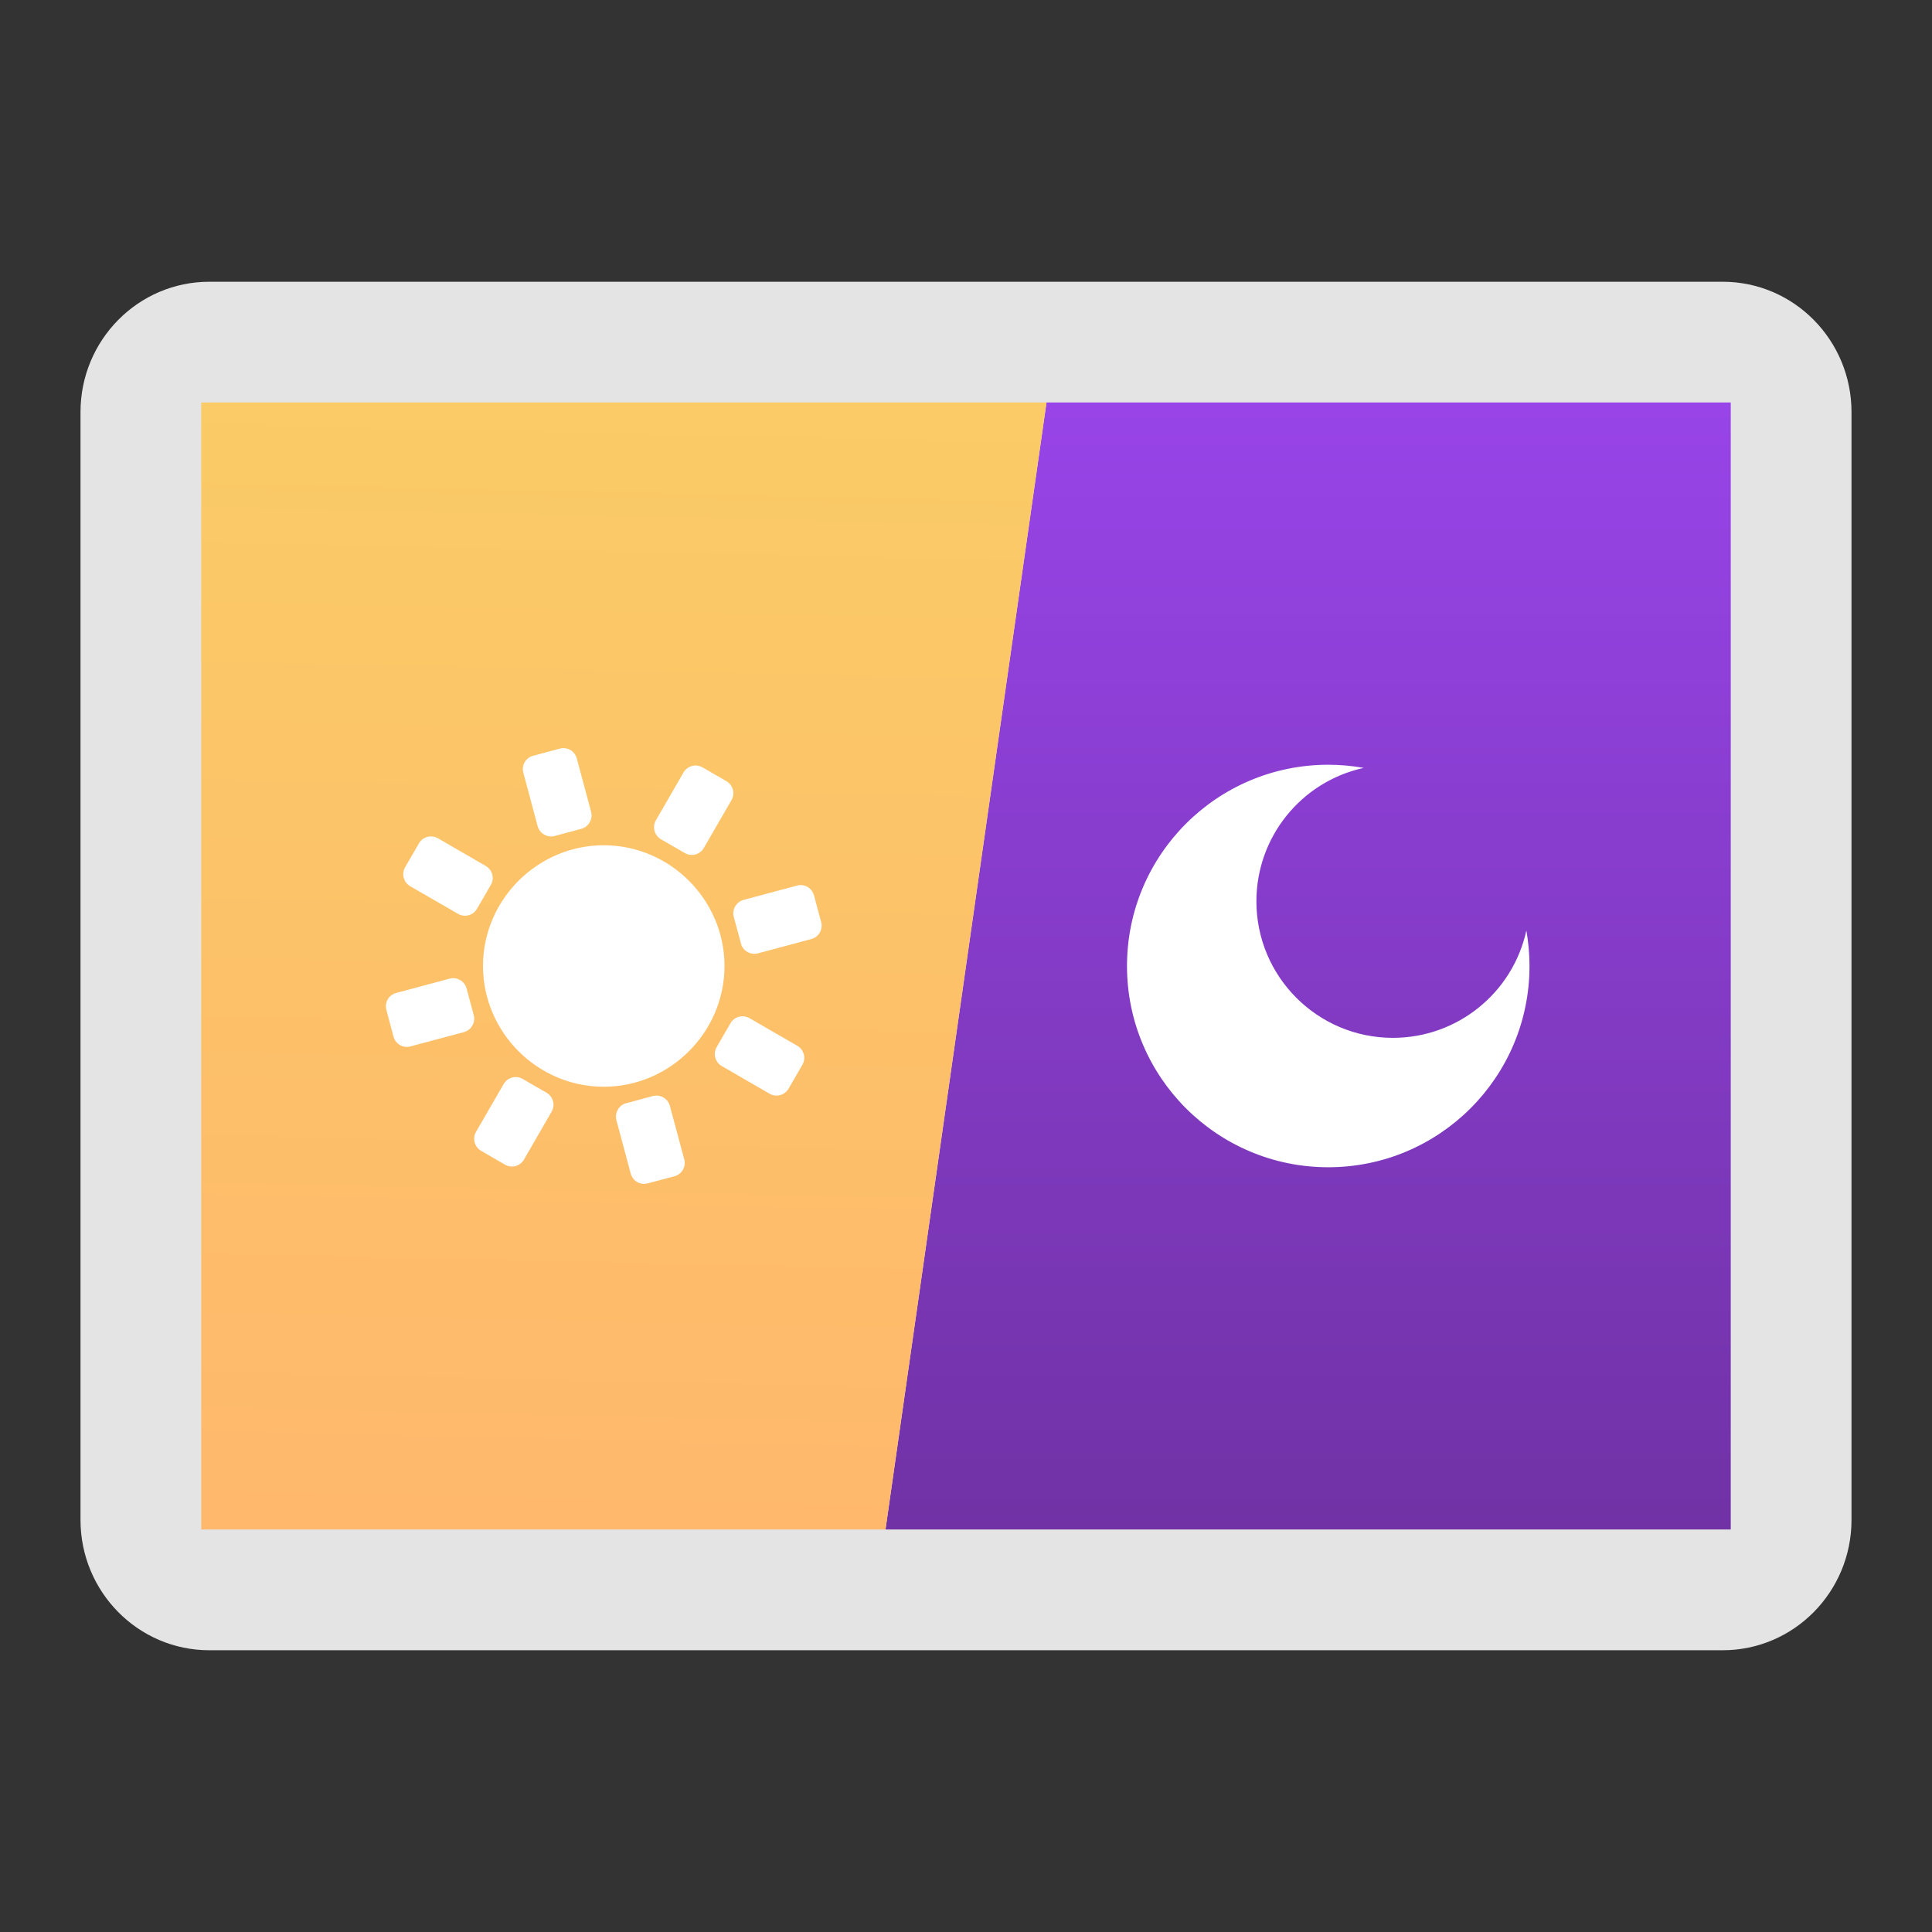 <svg clip-rule="evenodd" fill-rule="evenodd" stroke-linejoin="round" stroke-miterlimit="2" viewBox="0 0 48 48" xmlns="http://www.w3.org/2000/svg">
 <rect x="0" y="0" width="48" height="48" fill="#333333" stroke="none"/>
 <linearGradient id="a" x2="1" gradientTransform="matrix(-.028 -28 28 -.028 35 38)" gradientUnits="userSpaceOnUse">
  <stop stop-color="#7032a5" offset="0"/>
  <stop stop-color="#9844e8" offset="1"/>
 </linearGradient>
 <linearGradient id="b" x2="1" gradientTransform="matrix(.812 -28 28 .812 14.688 38)" gradientUnits="userSpaceOnUse">
  <stop stop-color="#ffb86c" offset="0"/>
  <stop stop-color="#facb66" offset="1"/>
 </linearGradient>
 <g fill-rule="nonzero">
  <path d="m42.8 7h-37.6c-1.767 0-3.2 1.45-3.2 3.238v27.524c0 1.788 1.433 3.238 3.2 3.238h37.6c1.767 0 3.2-1.45 3.2-3.238v-27.524c0-1.788-1.433-3.238-3.2-3.238z" fill="#e4e4e4"/>
  <path d="m26 10h17v28h-21z" fill="url(#a)"/>
  <path d="m5 10h21l-4 28h-17z" fill="url(#b)"/>
  <path d="m13.975 18.588c-.023.001-.045.006-.067.012l-.664.177c-.088.024-.163.081-.209.16-.046.08-.057.172-.033.26l.355 1.328c.024.088.081.164.161.209.079.046.173.059.261.036l.664-.178c.088-.024.162-.081.207-.16.046-.079.059-.174.036-.262l-.356-1.328c-.024-.088-.081-.164-.16-.209-.059-.034-.128-.049-.195-.045zm19.025.412c-2.761 0-5 2.239-5 5s2.239 5 5 5 5-2.239 5-5c0-.296-.027-.591-.078-.881-.342 1.557-1.72 2.666-3.315 2.666-1.873 0-3.392-1.519-3.392-3.392 0-1.595 1.109-2.973 2.666-3.315-.29-.051-.585-.078-.881-.078zm-15.744.02c-.11.007-.214.068-.274.171l-.687 1.19c-.046.079-.057.174-.033.262.023.088.081.163.16.209l.594.343c.165.096.375.038.47-.127l.688-1.189c.095-.165.038-.375-.127-.471l-.594-.344c-.062-.035-.131-.049-.197-.044zm-6.574 1.761c-.11.008-.214.069-.274.172l-.344.594c-.045.079-.056.174-.033.262.024.088.081.163.16.209l1.19.687c.165.095.375.038.471-.127l.343-.594c.096-.165.038-.375-.127-.47l-1.189-.688c-.062-.036-.131-.049-.197-.045zm4.318.219c-1.646 0-3 1.354-3 3s1.354 3 3 3 3-1.354 3-3-1.354-3-3-3zm4.869.99c-.022.002-.044.006-.066.012l-1.328.355c-.088.024-.164.081-.209.161-.046.079-.059.173-.036.261l.18.664h-.002c.024.088.081.162.16.207.079.046.174.059.262.036l1.328-.356c.088-.024.164-.081.209-.16.046-.079.059-.172.035-.26l-.179-.666c-.024-.088-.081-.163-.161-.209-.059-.034-.126-.049-.193-.045zm-8.633 2.313c-.022.001-.044.006-.066.011l-1.328.356c-.088.024-.164.081-.209.16-.046.079-.057.174-.033.262l.177.664c.024.088.081.163.161.209.079.046.171.057.259.033l1.328-.355c.088-.024.164-.081.209-.161.046-.079.059-.173.036-.261l-.178-.664c-.024-.088-.081-.162-.16-.207-.06-.035-.128-.052-.196-.047zm7.186.947c-.11.008-.214.069-.274.172l-.343.594c-.046.079-.057.173-.034.261.024.088.082.164.161.209l1.189.688c.165.095.375.038.471-.127l.344-.594c.095-.165.038-.375-.127-.471l-1.19-.687c-.062-.036-.131-.05-.197-.045zm-5.635 1.51c-.11.007-.214.068-.273.172l-.688 1.189c-.045.079-.057.174-.033.262s.081.163.16.209l.594.344c.165.095.375.038.471-.127l.687-1.19c.095-.165.038-.375-.127-.471l-.594-.343c-.062-.036-.131-.05-.197-.045zm3.502.461c-.022.001-.046.004-.068.009l-.664.18v-.002c-.088.024-.162.081-.207.16-.046.079-.059.174-.036.262l.356 1.328c.024.088.081.164.16.209.079.046.174.057.262.033l.664-.175c.088-.024.163-.081.209-.161.046-.079.059-.173.035-.261l-.357-1.328c-.024-.088-.081-.164-.161-.209-.059-.035-.126-.05-.193-.045z" fill="#ffffff"/>
 </g>
</svg>
